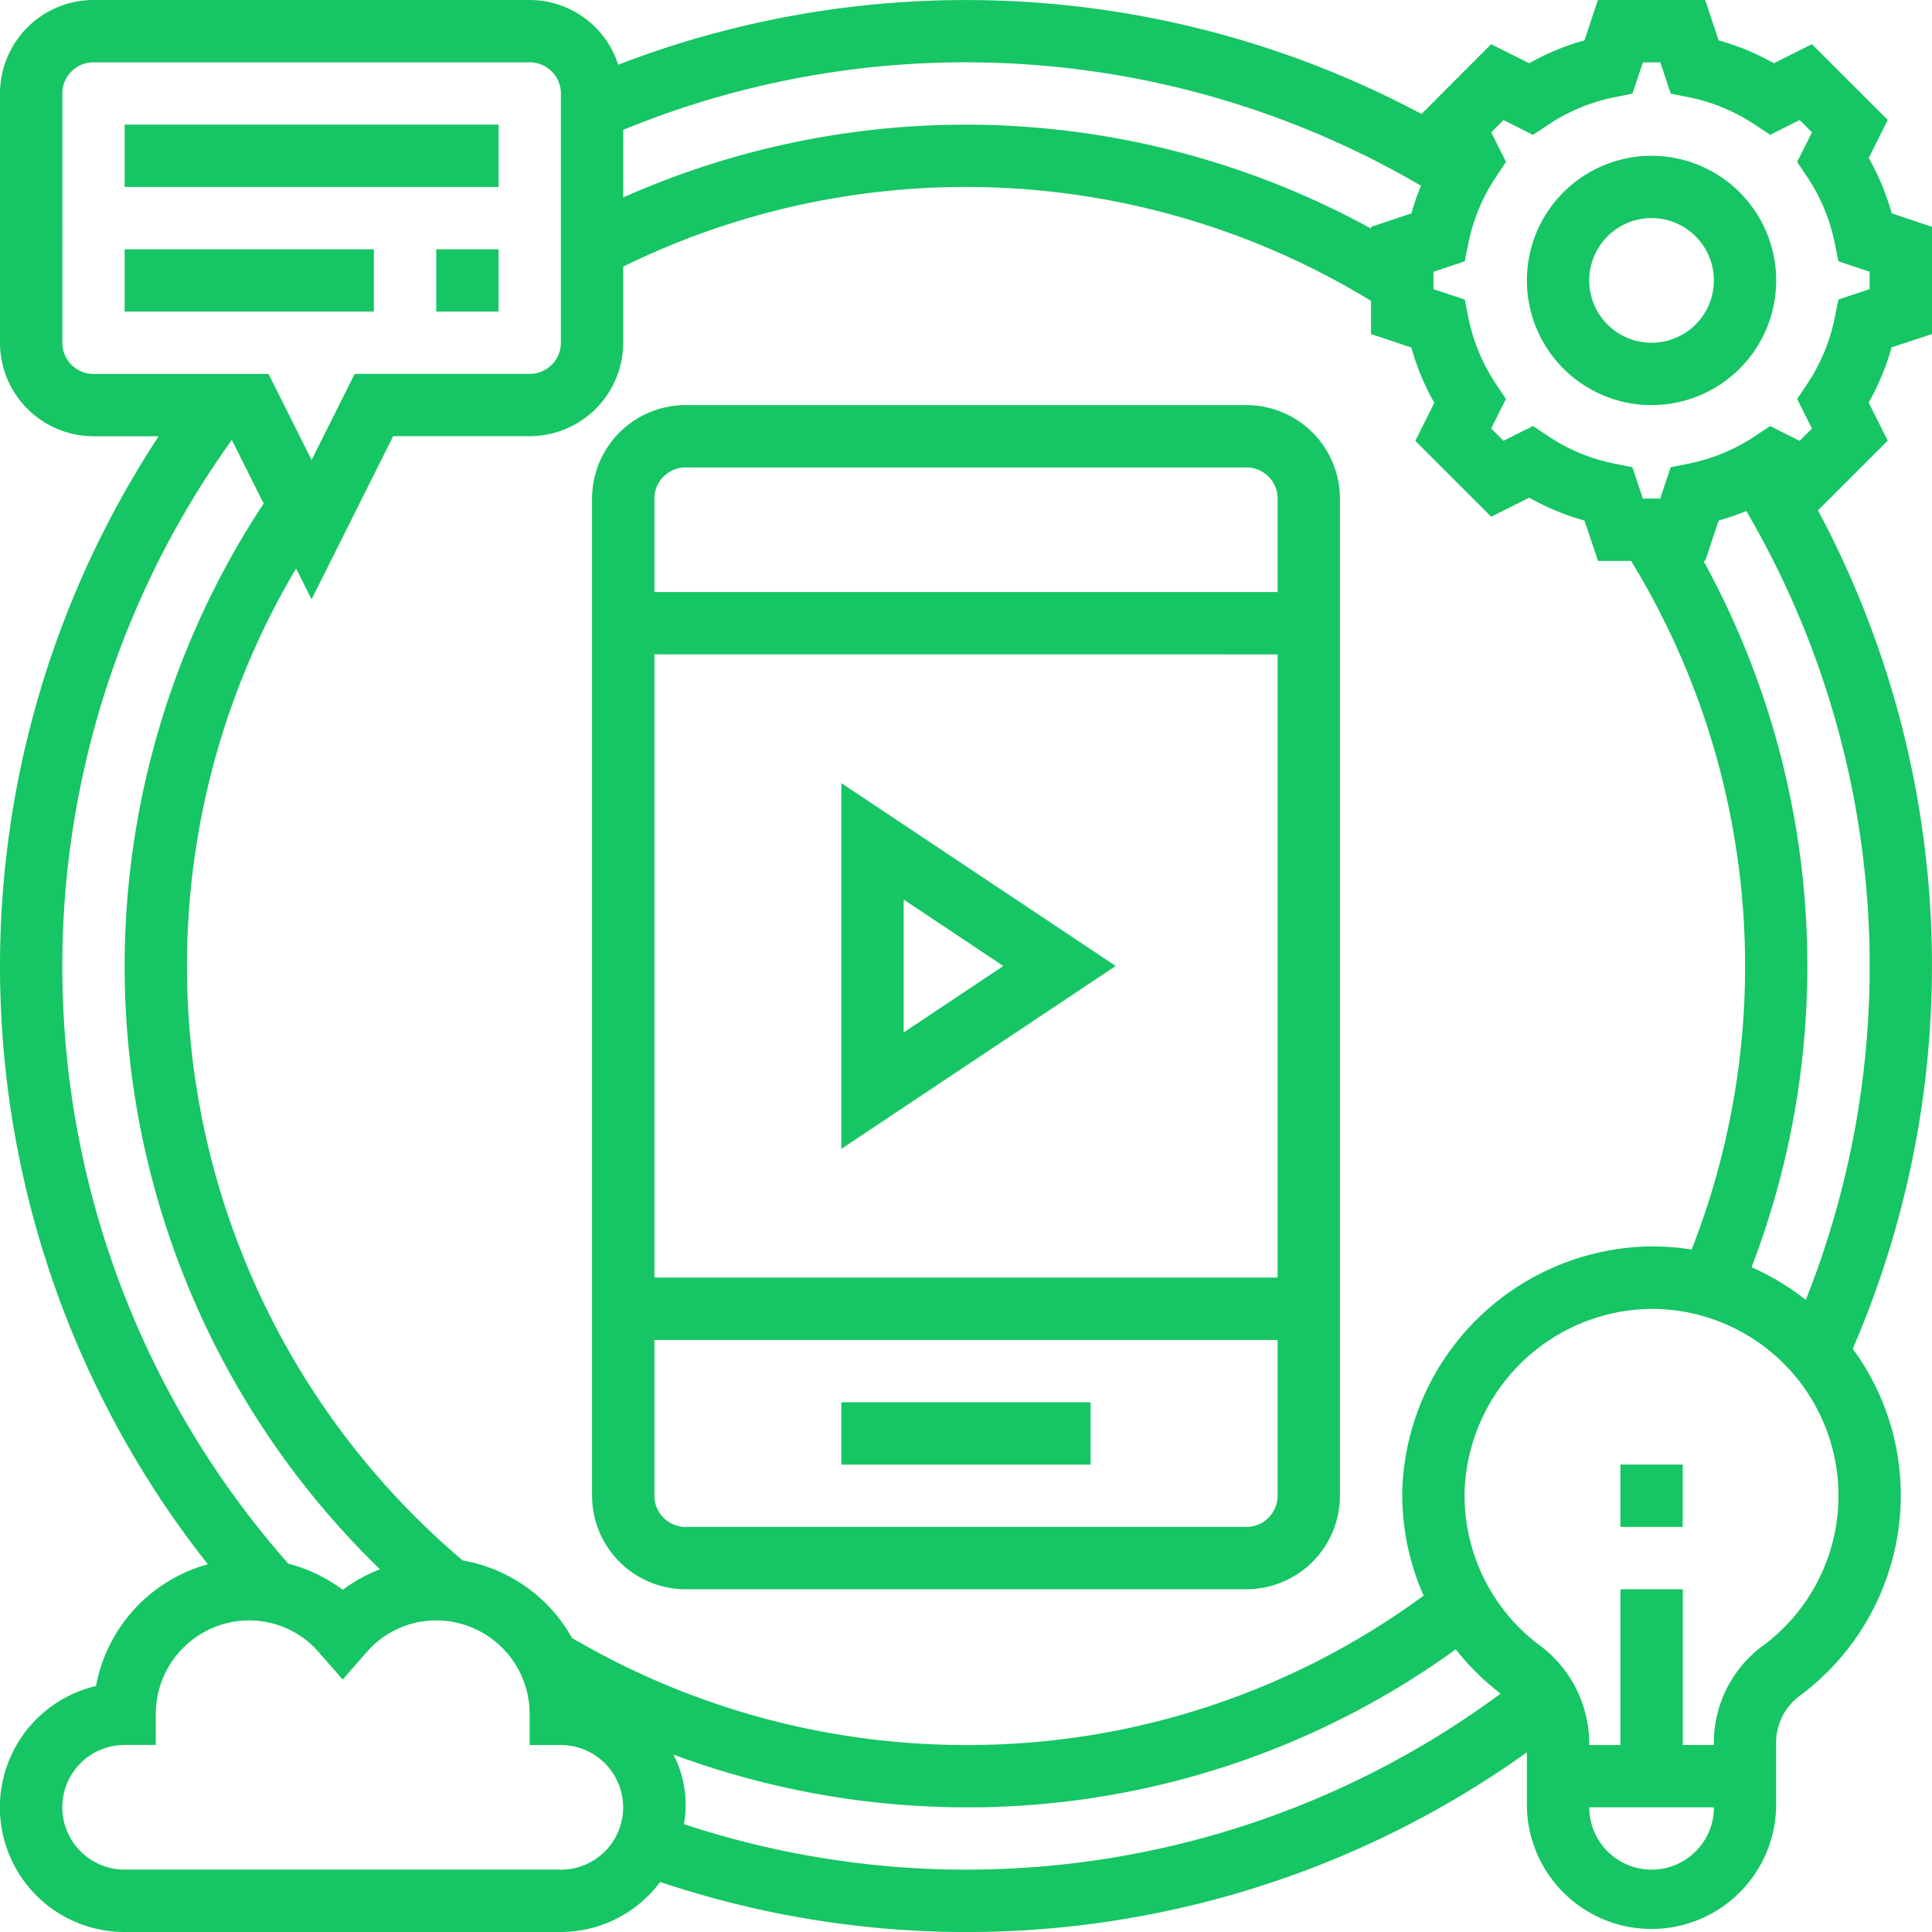 <svg xmlns="http://www.w3.org/2000/svg" width="100" height="100" viewBox="0 0 100 100">
    <defs>
        <style>
            .cls-1{fill:#16c563}
        </style>
    </defs>
    <g id="digital">
        <path id="Path_267" d="M100 17.292V11.74l-2.087-.7a12.612 12.612 0 0 0-1.187-2.86l.985-1.971-3.926-3.922-1.97.987a12.709 12.709 0 0 0-2.86-1.185L88.259 0h-5.552l-.695 2.089a12.724 12.724 0 0 0-2.86 1.185l-1.97-.985L73.576 5.9A50.073 50.073 0 0 0 32 3.349 4.826 4.826 0 0 0 27.419 0H4.838A4.845 4.845 0 0 0 0 4.839v12.9a4.845 4.845 0 0 0 4.838 4.841h3.376a49.914 49.914 0 0 0 2.544 58.387 8.064 8.064 0 0 0-5.788 6.3A6.452 6.452 0 0 0 6.451 100h22.581a6.427 6.427 0 0 0 5.137-2.59 49.856 49.856 0 0 0 44.863-6.71v2.852a6.452 6.452 0 0 0 12.9 0V90.3a3.032 3.032 0 0 1 1.153-2.474 12.937 12.937 0 0 0 5.3-10.41 12.785 12.785 0 0 0-2.487-7.6 50.014 50.014 0 0 0-1.8-43.4l3.609-3.609-.985-1.97a12.833 12.833 0 0 0 1.187-2.86zM73.55 9.613a12.761 12.761 0 0 0-.494 1.433l-2.089.695v.091a43.6 43.6 0 0 0-38.71-1.611v-3.5A46.673 46.673 0 0 1 73.55 9.613zm3.632 17.131l1.97-.985a12.709 12.709 0 0 0 2.86 1.185l.7 2.089h1.714a40.243 40.243 0 0 1 3.133 35.644 12.739 12.739 0 0 0-2.291-.16 13.051 13.051 0 0 0-12.68 12.426 12.866 12.866 0 0 0 1.1 5.647A39.857 39.857 0 0 1 50 90.322a40.274 40.274 0 0 1-20.393-5.542 8.071 8.071 0 0 0-5.656-4.011 40.3 40.3 0 0 1-8.624-51.347l.8 1.6 4.223-8.445h7.067a4.845 4.845 0 0 0 4.839-4.839V13.8a40.232 40.232 0 0 1 38.71 1.774v1.716l2.087.7a12.657 12.657 0 0 0 1.187 2.86l-.985 1.97zm-73.956-9V4.839a1.615 1.615 0 0 1 1.612-1.613h22.581a1.615 1.615 0 0 1 1.613 1.613v12.9a1.615 1.615 0 0 1-1.613 1.613h-9.062l-2.229 4.458-2.228-4.455H4.838a1.615 1.615 0 0 1-1.613-1.613zM12 22.77l1.647 3.292a43.465 43.465 0 0 0 6.021 55.164 8.02 8.02 0 0 0-1.926 1.063 8.041 8.041 0 0 0-2.816-1.351A46.7 46.7 0 0 1 12 22.769zm17.032 74H6.451a3.226 3.226 0 1 1 0-6.452h1.613V88.71a4.845 4.845 0 0 1 4.836-4.839 4.767 4.767 0 0 1 3.624 1.674l1.214 1.388 1.214-1.388a4.767 4.767 0 0 1 3.624-1.674 4.845 4.845 0 0 1 4.839 4.839v1.613h1.613a3.226 3.226 0 1 1 0 6.452zm6.368-2.354a5.653 5.653 0 0 0-.545-3.6A43.6 43.6 0 0 0 50 93.548a43.069 43.069 0 0 0 25.35-8.179 12.869 12.869 0 0 0 2.323 2.293A46.522 46.522 0 0 1 35.4 94.416zm50.087 2.358a3.229 3.229 0 0 1-3.226-3.226h6.452a3.229 3.229 0 0 1-3.229 3.226zm5.7-11.55a6.262 6.262 0 0 0-2.478 5.076v.02H87.1v-8.062h-3.229v8.064h-1.613V90.3a6.338 6.338 0 0 0-2.516-5.1 9.677 9.677 0 0 1-3.929-8.134 9.783 9.783 0 0 1 9.507-9.317h.165a9.668 9.668 0 0 1 5.7 17.482zm2.279-17.94a12.805 12.805 0 0 0-2.805-1.692 43.565 43.565 0 0 0-2.489-36.56h.089l.695-2.089a12.547 12.547 0 0 0 1.433-.494 46.7 46.7 0 0 1 3.078 40.834zm3.308-52.318l-1.619.539-.184.918a9.58 9.58 0 0 1-1.43 3.449l-.52.778.765 1.529-.637.639-1.527-.766-.78.52A9.569 9.569 0 0 1 87.392 24l-.918.183-.54 1.622h-.9l-.54-1.621-.919-.184a9.553 9.553 0 0 1-3.449-1.43l-.78-.52-1.527.766-.637-.639.765-1.529-.52-.778A9.541 9.541 0 0 1 76 16.424l-.184-.918-1.619-.54v-.9l1.619-.539.184-.918a9.557 9.557 0 0 1 1.43-3.449l.52-.778-.765-1.53.637-.637 1.527.766.78-.52a9.569 9.569 0 0 1 3.449-1.43l.918-.183.54-1.622h.9l.54 1.621.918.183a9.553 9.553 0 0 1 3.449 1.43l.78.52 1.527-.766.637.637-.767 1.529.52.778a9.518 9.518 0 0 1 1.43 3.449l.184.918 1.619.54zm0 0" class="cls-1" data-name="Path 267"/>
        <path id="Path_268" d="M398.452 40a6.452 6.452 0 1 0 6.452 6.452A6.458 6.458 0 0 0 398.452 40zm0 9.677a3.226 3.226 0 1 1 3.226-3.226 3.229 3.229 0 0 1-3.226 3.226zm0 0" class="cls-1" data-name="Path 268" transform="translate(-312.968 -31.936)"/>
        <path id="Path_269" d="M416 376h3.226v3.226H416zm0 0" class="cls-1" data-name="Path 269" transform="translate(-332.13 -300.194)"/>
        <path id="Path_270" d="M32 32h19.355v3.226H32zm0 0" class="cls-1" data-name="Path 270" transform="translate(-25.549 -25.549)"/>
        <path id="Path_271" d="M112 64h3.226v3.226H112zm0 0" class="cls-1" data-name="Path 271" transform="translate(-89.42 -51.097)"/>
        <path id="Path_272" d="M32 64h12.9v3.226H32zm0 0" class="cls-1" data-name="Path 272" transform="translate(-25.549 -51.097)"/>
        <path id="Path_273" d="M185.871 104h-29.032a4.845 4.845 0 0 0-4.839 4.839v51.613a4.845 4.845 0 0 0 4.839 4.839h29.032a4.845 4.845 0 0 0 4.839-4.839v-51.613a4.845 4.845 0 0 0-4.839-4.839zm-29.032 3.226h29.032a1.615 1.615 0 0 1 1.613 1.613v4.839h-32.258v-4.839a1.615 1.615 0 0 1 1.613-1.613zm30.645 9.677v32.258h-32.258V116.9zm-1.613 45.161h-29.032a1.615 1.615 0 0 1-1.613-1.613v-8.065h32.258v8.065a1.615 1.615 0 0 1-1.613 1.613zm0 0" class="cls-1" data-name="Path 273" transform="translate(-121.355 -83.032)"/>
        <path id="Path_274" d="M216 360h12.9v3.226H216zm0 0" class="cls-1" data-name="Path 274" transform="translate(-172.452 -287.419)"/>
        <path id="Path_275" d="M230.2 210.519l-14.2-9.464v18.93zm-10.973-3.438l5.156 3.438-5.156 3.438zm0 0" class="cls-1" data-name="Path 275" transform="translate(-172.452 -160.52)"/>
    </g>
</svg>
